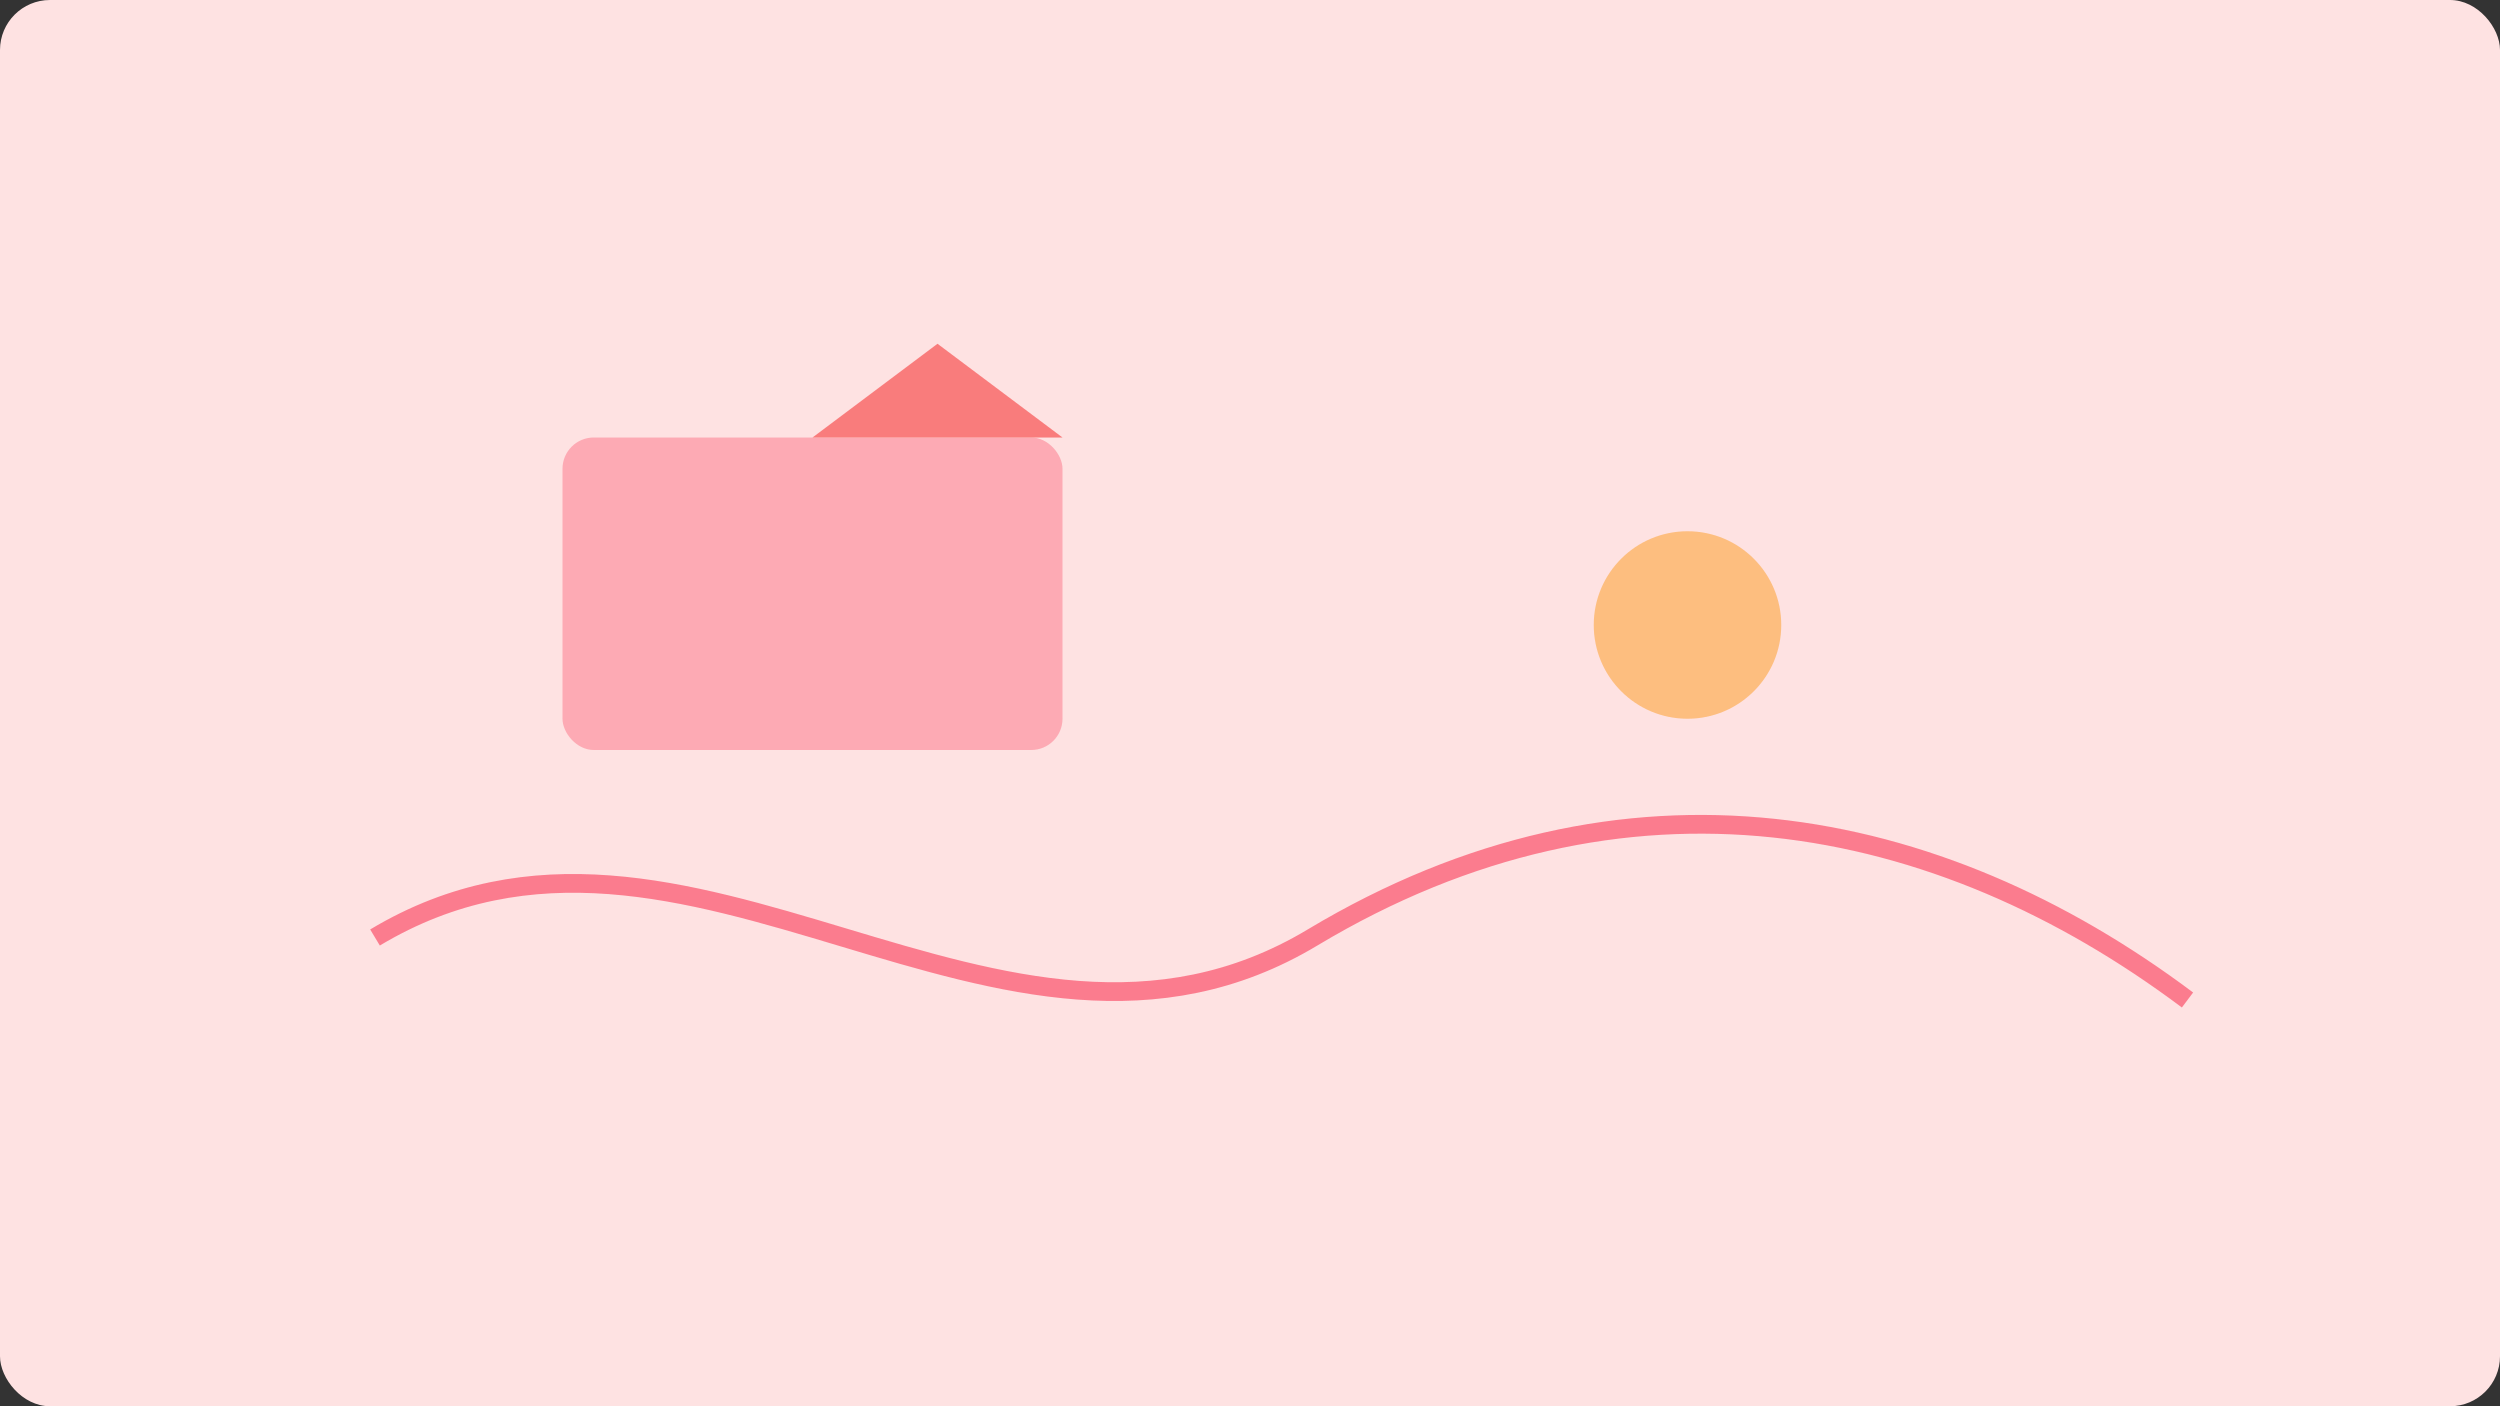 <?xml version="1.0" encoding="UTF-8"?>
<svg width="800" height="450" viewBox="0 0 800 450" fill="none" xmlns="http://www.w3.org/2000/svg" role="img" aria-labelledby="title">
  <rect x="0" y="0" width="800" height="450" fill="#333333" stroke="none"/>
  <title>Travel</title>
  <defs>
    <linearGradient id="bg" x1="0" y1="0" x2="800" y2="450">
      <stop offset="0%" stop-color="#fee2e2"/>
      <stop offset="100%" stop-color="#ffedd5"/>
    </linearGradient>
  </defs>
  <rect width="800" height="450" rx="16" fill="url(#bg)"/>
  <g opacity="0.9">
    <path d="M120 300 C220 240, 320 360, 420 300 S 620 260, 700 320" stroke="#fb7185" stroke-width="6" fill="none"/>
    <rect x="180" y="140" width="160" height="100" rx="10" fill="#fda4af"/>
    <polygon points="260,140 300,110 340,140" fill="#f87171"/>
    <circle cx="540" cy="200" r="30" fill="#fdba74"/>
  </g>
</svg>